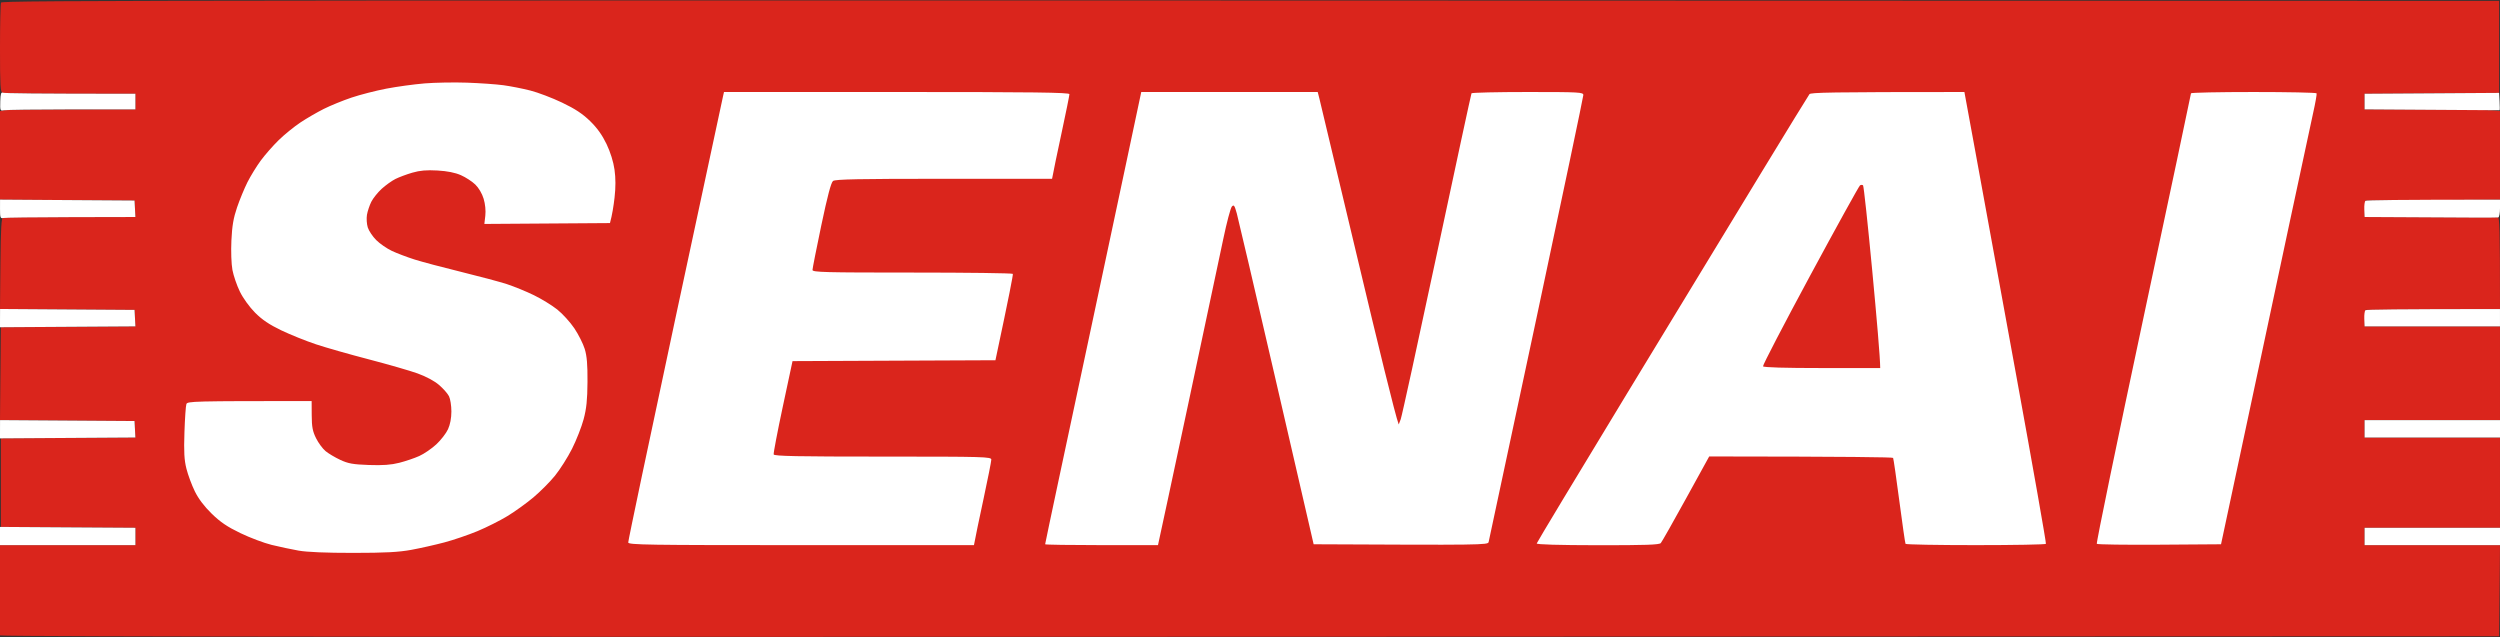 <svg version="1.2" xmlns="http://www.w3.org/2000/svg" viewBox="0 0 1440 367" width="1440" height="367">
	<rect x="0" y="0" width="1440" height="367" fill="#333333" stroke="none"/>
	<style>
		.s0 { fill: #da251c } 
		.s1 { fill: #ffffff } 
	</style>
	<g id="Background">
		<path id="Path 0" class="s0" d="m0.59 1.5c-0.33 0.82-0.59 12.75-0.59 26.5 0 21.33 0.22 25.07 1.5 25.5 0.83 0.28 18.38 0.5 39 0.5h37.5v9c-56.96 0.02-74.51 0.25-75.75 0.51l-2.25 0.49v51l77.5 0.5 0.5 9.5c-58.13 0-75.56 0.11-76.25 0.25-0.95 0.19-1.31 6.46-1.5 26.5l-0.25 26.25 77.5 0.5 0.5 9.5-77.5 0.5-0.5 53.5 77.5 0.5 0.5 9.5-77.5 0.5v51l77.5 0.5v10h-78v52c3.49 0.81 327.38 0.92 722 0.77l717.5-0.27 0.5-52.5h-78v-10h78v-52h-78v-10h78v-54h-78l0.5-9.5 77.5-0.5c0-47.1-0.28-52.97-1.25-52.88-0.69 0.06-18.24 0.06-39 0l-37.75-0.12 0.5-9.5 77.5-0.5v-51c-3.49-0.75-21.04-0.98-41.25-0.99l-36.75-0.01v-9l77.5-0.5v-53c-1357.8-0.47-1438.39-0.33-1438.91 1z"/>
		<path id="Path 1" class="s1" d="m0.16 58.39c-0.15 5.33-0.05 5.59 2.09 5.12 1.24-0.26 18.79-0.49 39-0.5l36.75-0.01v-9c-58.13 0-75.6-0.27-76.34-0.61-1.03-0.46-1.38 0.71-1.5 5zm1400.59-4.64l-38.75 0.25v9c60.06 0.39 77.62 0.5 77.76 0.5 0.15 0 0.15-2.25 0-5l-0.26-5zm-1400.74 66.74c-0.01 4.75 0.23 5.45 1.74 5.09 0.96-0.24 18.51-0.46 39-0.5l37.25-0.08-0.5-9.5-77.48-0.52zm1362.49-4.83c-0.46 0.37-0.76 2.62-0.66 5l0.16 4.34c58.91 0.39 76.46 0.39 77.01 0.25 0.54-0.14 0.99-2.5 0.99-5.25v-5c-59.41 0-77.04 0.3-77.5 0.66zm-1362.49 67.58l-0.01 5.26 78-0.5-0.5-9.5-77.47-0.53zm1362.48-4.57c-0.45 0.37-0.75 2.62-0.66 5l0.16 4.34h78v-10c-59.41 0-77.04 0.3-77.5 0.66zm-1362.48 68.57l-0.02 5.27 78-0.5-0.5-9.5-77.47-0.53zm1361.99-0.24v5h78v-10h-78zm-1362 61.75v5.25h78v-10l-78-0.5zm1362 0.25v5h78v-10h-78zm-1117.5-260.95c-6.05 0.5-15.95 1.86-22 3.02-6.05 1.16-15.05 3.48-20 5.14-4.95 1.66-12.15 4.6-16 6.53-3.85 1.93-9.93 5.46-13.5 7.84-3.58 2.38-9.18 6.93-12.45 10.12-3.27 3.19-7.93 8.5-10.36 11.8-2.43 3.3-5.88 8.93-7.68 12.5-1.79 3.58-4.48 10.1-5.98 14.5-2.07 6.08-2.85 10.65-3.24 19-0.3 6.26-0.04 13.59 0.59 17 0.62 3.3 2.55 8.93 4.3 12.5 1.83 3.76 5.53 8.87 8.75 12.11 4.05 4.07 8.15 6.83 15.07 10.16 5.22 2.5 14.22 6.13 20 8.05 5.77 1.92 19.5 5.83 30.5 8.69 11 2.87 23.6 6.5 28 8.08 4.88 1.76 9.7 4.34 12.38 6.64 2.42 2.08 5 5.01 5.75 6.52 0.75 1.52 1.37 5.45 1.37 8.75 0 3.83-0.71 7.55-1.95 10.25-1.07 2.34-4.11 6.26-6.75 8.71-2.64 2.45-7.05 5.46-9.8 6.7-2.75 1.25-7.93 3-11.5 3.91-4.74 1.21-9.48 1.55-17.5 1.27-9.2-0.33-11.91-0.81-16.5-2.95-3.03-1.41-6.85-3.69-8.5-5.06-1.65-1.38-4.11-4.71-5.45-7.41-1.98-3.98-2.46-6.49-2.5-13.16l-0.05-8.25c-68.89-0.01-71.55 0.12-72.14 1.74-0.36 0.97-0.86 8.28-1.12 16.25-0.38 11.36-0.13 15.92 1.15 21 0.9 3.58 3.07 9.43 4.82 13 2.09 4.27 5.44 8.7 9.74 12.89 4.98 4.85 8.94 7.54 16.55 11.2 5.5 2.65 13.6 5.7 18 6.78 4.4 1.07 11.37 2.56 15.5 3.29 4.87 0.86 15.88 1.32 31.5 1.31 18.52-0.01 26.16-0.42 33.5-1.77 5.22-0.96 13.77-2.89 19-4.28 5.22-1.39 13.77-4.3 19-6.47 5.22-2.17 13.01-6.08 17.3-8.69 4.3-2.62 11.02-7.46 14.95-10.76 3.93-3.3 9.52-8.92 12.43-12.5 2.9-3.57 7.32-10.55 9.82-15.5 2.49-4.95 5.49-12.6 6.67-17 1.64-6.15 2.16-11.1 2.23-21.5 0.07-10.03-0.34-14.91-1.59-19-0.93-3.02-3.63-8.38-6-11.91-2.37-3.52-6.79-8.38-9.81-10.79-3.03-2.41-9.1-6.14-13.5-8.28-4.4-2.15-11.38-5-15.5-6.35-4.13-1.34-16.05-4.53-26.5-7.09-10.45-2.55-22.49-5.76-26.75-7.11-4.27-1.36-10.12-3.58-13-4.93-2.89-1.36-6.96-4.17-9.04-6.25-2.08-2.08-4.27-5.36-4.87-7.29-0.6-1.92-0.81-5.18-0.47-7.25 0.35-2.06 1.47-5.43 2.5-7.5 1.04-2.06 3.74-5.43 6-7.5 2.27-2.06 5.81-4.6 7.88-5.64 2.06-1.04 6.45-2.68 9.75-3.64 4.43-1.28 8.21-1.61 14.5-1.25 5.69 0.33 10.15 1.22 13.5 2.69 2.75 1.21 6.48 3.64 8.29 5.4 1.96 1.89 3.92 5.23 4.8 8.19 0.92 3.06 1.29 6.85 0.96 9.75l-0.55 4.75 72.35-0.5c1.28-4.65 2.1-9.93 2.65-14.75 0.67-5.89 0.66-11.11-0.03-16-0.64-4.55-2.35-10.04-4.59-14.75-2.49-5.2-5.39-9.26-9.48-13.25-4.36-4.24-8.59-7.03-16.15-10.65-5.64-2.69-13.85-5.82-18.25-6.94-4.4-1.13-11.38-2.5-15.5-3.06-4.13-0.56-13.58-1.22-21-1.48-7.43-0.26-18.45-0.06-24.5 0.43zm172.01 7.2c-0.29 1.24-12.73 59.28-27.66 128.97-14.92 69.7-27.07 127.41-26.99 128.25 0.12 1.37 10.99 1.53 99.64 1.53h99.5c0.76-4.26 3.01-14.95 5.49-26.5 2.48-11.55 4.51-21.78 4.51-22.75 0-1.64-3.65-1.75-62.5-1.75-49.15 0-62.58-0.26-62.86-1.25-0.19-0.68 2.17-13.06 5.25-27.49l5.61-26.25 116.88-0.51c8.08-37.97 10.24-49.33 10.02-49.75-0.22-0.41-26.28-0.75-57.9-0.75-50.45 0-57.5-0.18-57.5-1.5 0-0.82 2.29-12.41 5.09-25.75 3.54-16.82 5.61-24.63 6.75-25.51 1.3-0.99 15.18-1.27 63.91-1.25l62.25 0.01c0.76-4.26 3.01-14.95 5.49-26.5 2.48-11.55 4.51-21.56 4.51-22.25 0-0.99-20.57-1.25-99.49-1.25h-99.48zm232.1 39c-4.82 22.69-13.7 64.43-19.74 92.75-6.04 28.33-14.56 68.27-18.93 88.75-4.37 20.49-7.94 37.48-7.94 37.75 0 0.28 14.62 0.5 32.5 0.5h32.5c0.81-3.48 8.48-39.37 17.57-82 9.08-42.62 18.12-85.15 20.07-94.5 1.95-9.35 4.16-17.67 4.9-18.5 1.16-1.29 1.56-0.73 2.87 4 0.83 3.03 10.56 44.65 21.62 92.5 11.05 47.85 20.66 89.48 21.36 92.5l1.26 5.5c97.24 0.49 100.37 0.4 100.79-1.25 0.25-0.96 12.63-58.9 27.51-128.75 14.88-69.85 27.05-127.78 27.05-128.75 0-1.63-2.2-1.75-32-1.75-17.6 0-32.19 0.34-32.42 0.75-0.22 0.42-9.23 42.15-20.01 92.75-10.78 50.6-20.12 93.35-20.76 95l-1.15 3c-2.05-5.42-12.12-46.82-23.69-95.5-11.58-48.67-21.48-90.18-22.01-92.25l-0.96-3.75h-101.64zm393.63-40c-0.54 0.69-12.89 20.83-27.46 44.75-14.56 23.93-49.65 81.65-77.98 128.27-28.32 46.62-51.56 85.21-51.65 85.75-0.09 0.63 12.59 1 35.1 1.03 27.64 0.03 35.5-0.24 36.38-1.25 0.62-0.71 7.15-12.23 14.5-25.59l13.37-24.29c81.76 0.07 105.7 0.42 105.93 0.83 0.24 0.42 1.85 11.55 3.58 24.75 1.74 13.2 3.34 24.34 3.57 24.75 0.23 0.42 18.42 0.75 40.42 0.75 22 0 40.21-0.33 40.45-0.75 0.25-0.41-7.38-43.72-16.96-96.25-9.58-52.52-20.25-110.91-23.7-129.75l-6.29-34.25c-78.25 0-88.5 0.29-89.26 1.25zm219.77-0.5c0.01 0.42-12.36 58.8-27.48 129.75-15.13 70.95-27.17 129.34-26.77 129.75 0.41 0.4 16.67 0.63 36.14 0.5l35.41-0.25c5.13-24.02 11.59-54.28 17.66-82.75 6.07-28.46 15.99-75.03 22.05-103.5 6.06-28.46 12.07-56.47 13.36-62.25 1.29-5.77 2.18-10.83 1.98-11.25-0.2-0.41-16.56-0.75-36.36-0.75-19.8 0-35.99 0.34-35.99 0.75z"/>
		<path id="Path 2" class="s0" d="m1071.36 106.79c-0.58 0.39-13.5 23.77-28.71 51.96-15.21 28.19-27.42 51.7-27.15 52.25 0.32 0.64 12.67 1 34 1h33.5c-0.01-5.81-2.07-29.32-4.58-56-2.52-26.68-4.9-48.82-5.29-49.21-0.39-0.39-1.19-0.39-1.77 0z"/>
	</g>
</svg>
